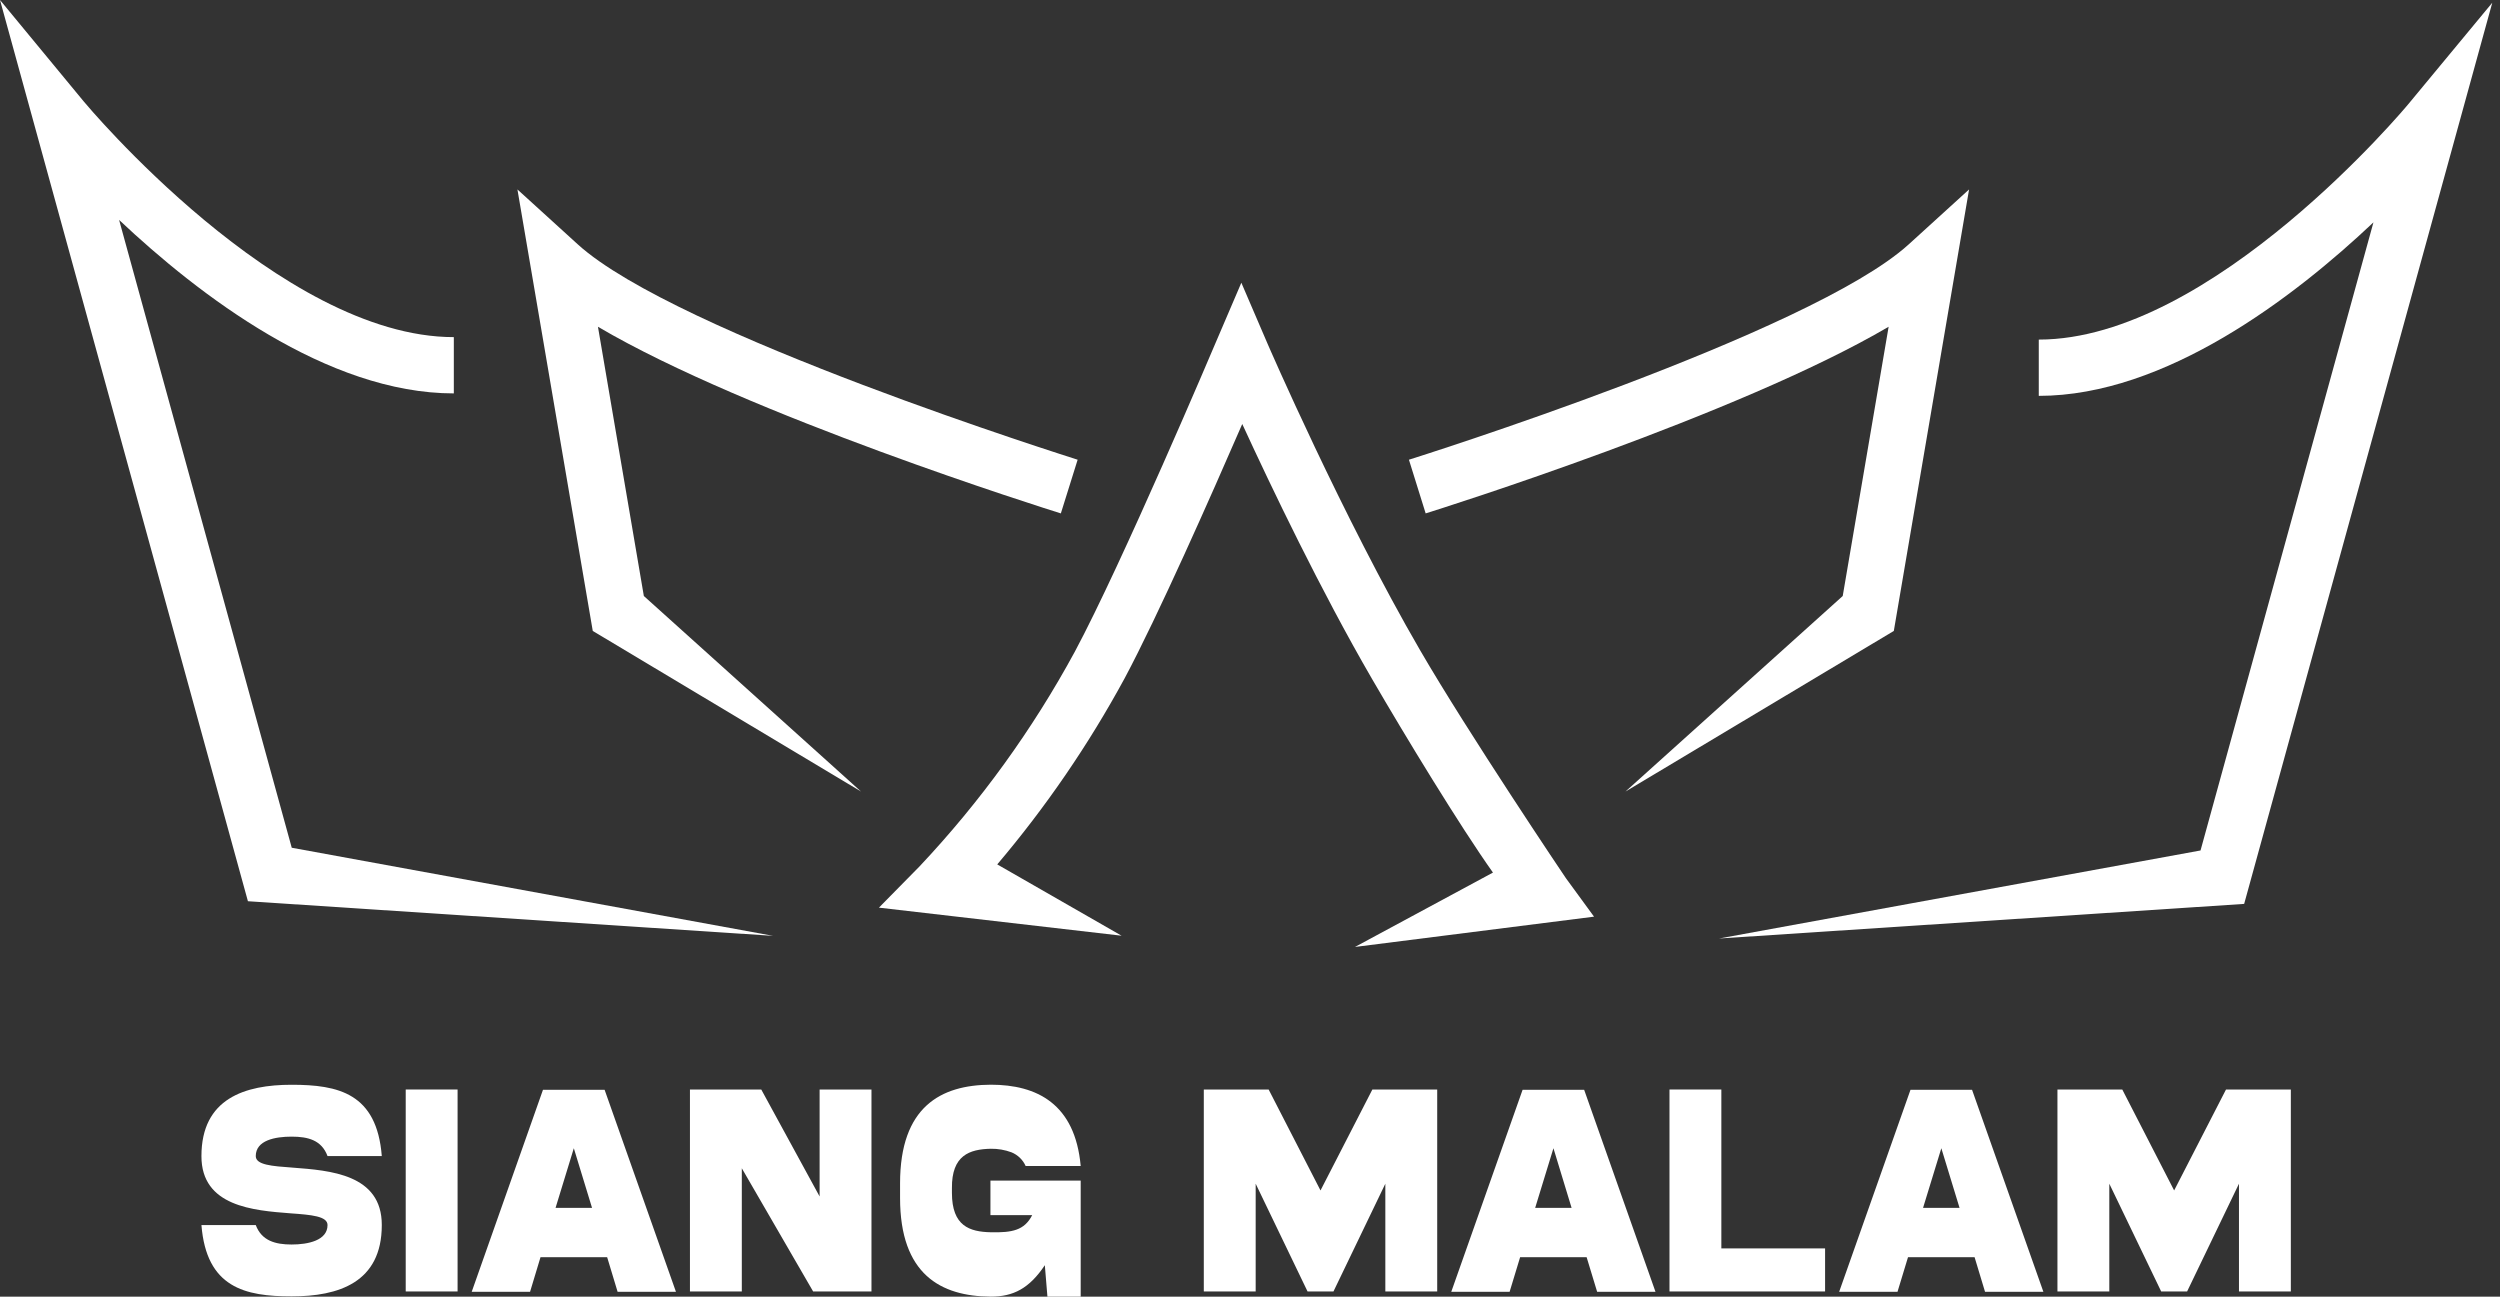 <svg width="268" height="139" viewBox="0 0 268 139" fill="none" xmlns="http://www.w3.org/2000/svg">
<rect x="0" y="0" width="268" height="139" fill="#333333" stroke="none"/>
<path d="M82.872 100.323L26.577 96.612L0 0L8.972 10.87C9.181 11.12 30.031 36.14 48.65 36.14V42.173C35.063 42.173 21.281 31.602 12.767 23.574L31.275 90.878" fill="white"/>
<path d="M92.303 84.853L63.544 67.637L55.468 20.308L61.938 26.195C72.468 35.765 115.092 49.13 115.523 49.282L113.723 55.037C112.166 54.55 80.175 44.501 64.1 35.028L69.02 63.891" fill="white"/>
<path d="M145.255 101.512L170.88 98.266L167.863 94.138C167.759 93.999 157.334 78.486 152.261 69.75C143.921 55.392 135.928 36.96 135.852 36.779L133.072 30.309L130.292 36.8C130.194 37.036 120.277 60.43 115.21 69.882C110.679 78.229 105.089 85.957 98.579 92.873L94.221 97.3L120.235 100.309L106.905 92.664C112.131 86.5 116.707 79.814 120.562 72.711C124.12 66.053 129.812 53.188 133.169 45.453C136.29 52.236 141.599 63.335 147.069 72.76C150.62 78.876 156.5 88.55 160.045 93.54" fill="white"/>
<path d="M197.54 63.891L202.461 35.028C186.378 44.48 154.394 54.55 152.831 55.037L151.037 49.282C151.468 49.143 194.093 35.758 204.615 26.195L211.085 20.308L203.017 67.637L174.25 84.853" fill="white"/>
<path d="M235.897 91.17L254.433 23.838C245.926 31.873 232.13 42.437 218.557 42.437V36.404C237.148 36.404 257.991 11.384 258.172 11.162L267.172 0.292L240.574 96.897L184.279 100.608" fill="white"/>
<path d="M31.379 125.17C35.355 125.475 40.942 125.865 40.928 131.327C40.928 137.513 36.265 138.972 31.261 138.972C26.257 138.972 22.129 138.034 21.594 131.327H27.418C28.05 133.002 29.503 133.412 31.261 133.412C33.019 133.412 35.111 132.981 35.111 131.327C35.111 130.375 33.381 130.229 31.15 130.069C27.174 129.763 21.587 129.34 21.594 123.932C21.594 117.747 26.264 116.287 31.261 116.287C36.258 116.287 40.4 117.191 40.928 123.932H35.111C34.479 122.223 33.026 121.847 31.261 121.847C29.496 121.847 27.418 122.237 27.418 123.932C27.418 124.878 29.141 125.01 31.379 125.17Z" fill="white"/>
<path d="M49.053 116.795V138.444H43.493V116.795H49.053Z" fill="white"/>
<path d="M58.206 116.83H64.816L72.461 138.479H66.206L65.087 134.774H57.942L56.823 138.479H50.568L58.206 116.83ZM59.555 129.485H63.467L61.514 123.091L59.555 129.485Z" fill="white"/>
<path d="M87.862 116.795H93.422V138.444H87.167L79.522 125.239V138.444H73.962V116.795H81.607L87.862 128.262V116.795Z" fill="white"/>
<path d="M106.175 126.56H115.85V139H112.284L112.006 135.629C110.352 138.11 108.635 139 106.217 139C100.851 138.965 96.487 136.616 96.487 128.429V126.851C96.487 118.65 100.851 116.301 106.217 116.28C111.158 116.28 115.252 118.331 115.85 124.996H109.949C109.652 124.33 109.109 123.805 108.434 123.529C107.725 123.265 106.973 123.135 106.217 123.147C103.937 123.196 102.012 123.842 102.047 127.366V127.88C102.047 131.438 103.944 132.05 106.217 132.099C108.489 132.147 109.81 131.904 110.651 130.264H106.175V126.56Z" fill="white"/>
<path d="M129.048 116.795H135.998L141.558 127.616L147.118 116.795H154.068V138.444H148.508V126.893L142.948 138.444H140.168L134.608 126.893V138.444H129.048V116.795Z" fill="white"/>
<path d="M163.221 116.83H169.823L177.468 138.479H171.213L170.087 134.774H162.957L161.831 138.479H155.576L163.221 116.83ZM164.569 129.485H168.475L166.529 123.091L164.569 129.485Z" fill="white"/>
<path d="M184.529 116.795V133.829H195.649V138.444H178.969V116.795H184.529Z" fill="white"/>
<path d="M204.803 116.83H211.405L219.05 138.479H212.795L211.676 134.774H204.538L203.413 138.479H197.158L204.803 116.83ZM206.151 129.485H210.064L208.111 123.091L206.151 129.485Z" fill="white"/>
<path d="M220.558 116.795H227.508L233.068 127.616L238.628 116.795H245.578V138.444H240.018V126.893L234.458 138.444H231.678L226.118 126.893V138.444H220.558V116.795Z" fill="white"/>
</svg>
